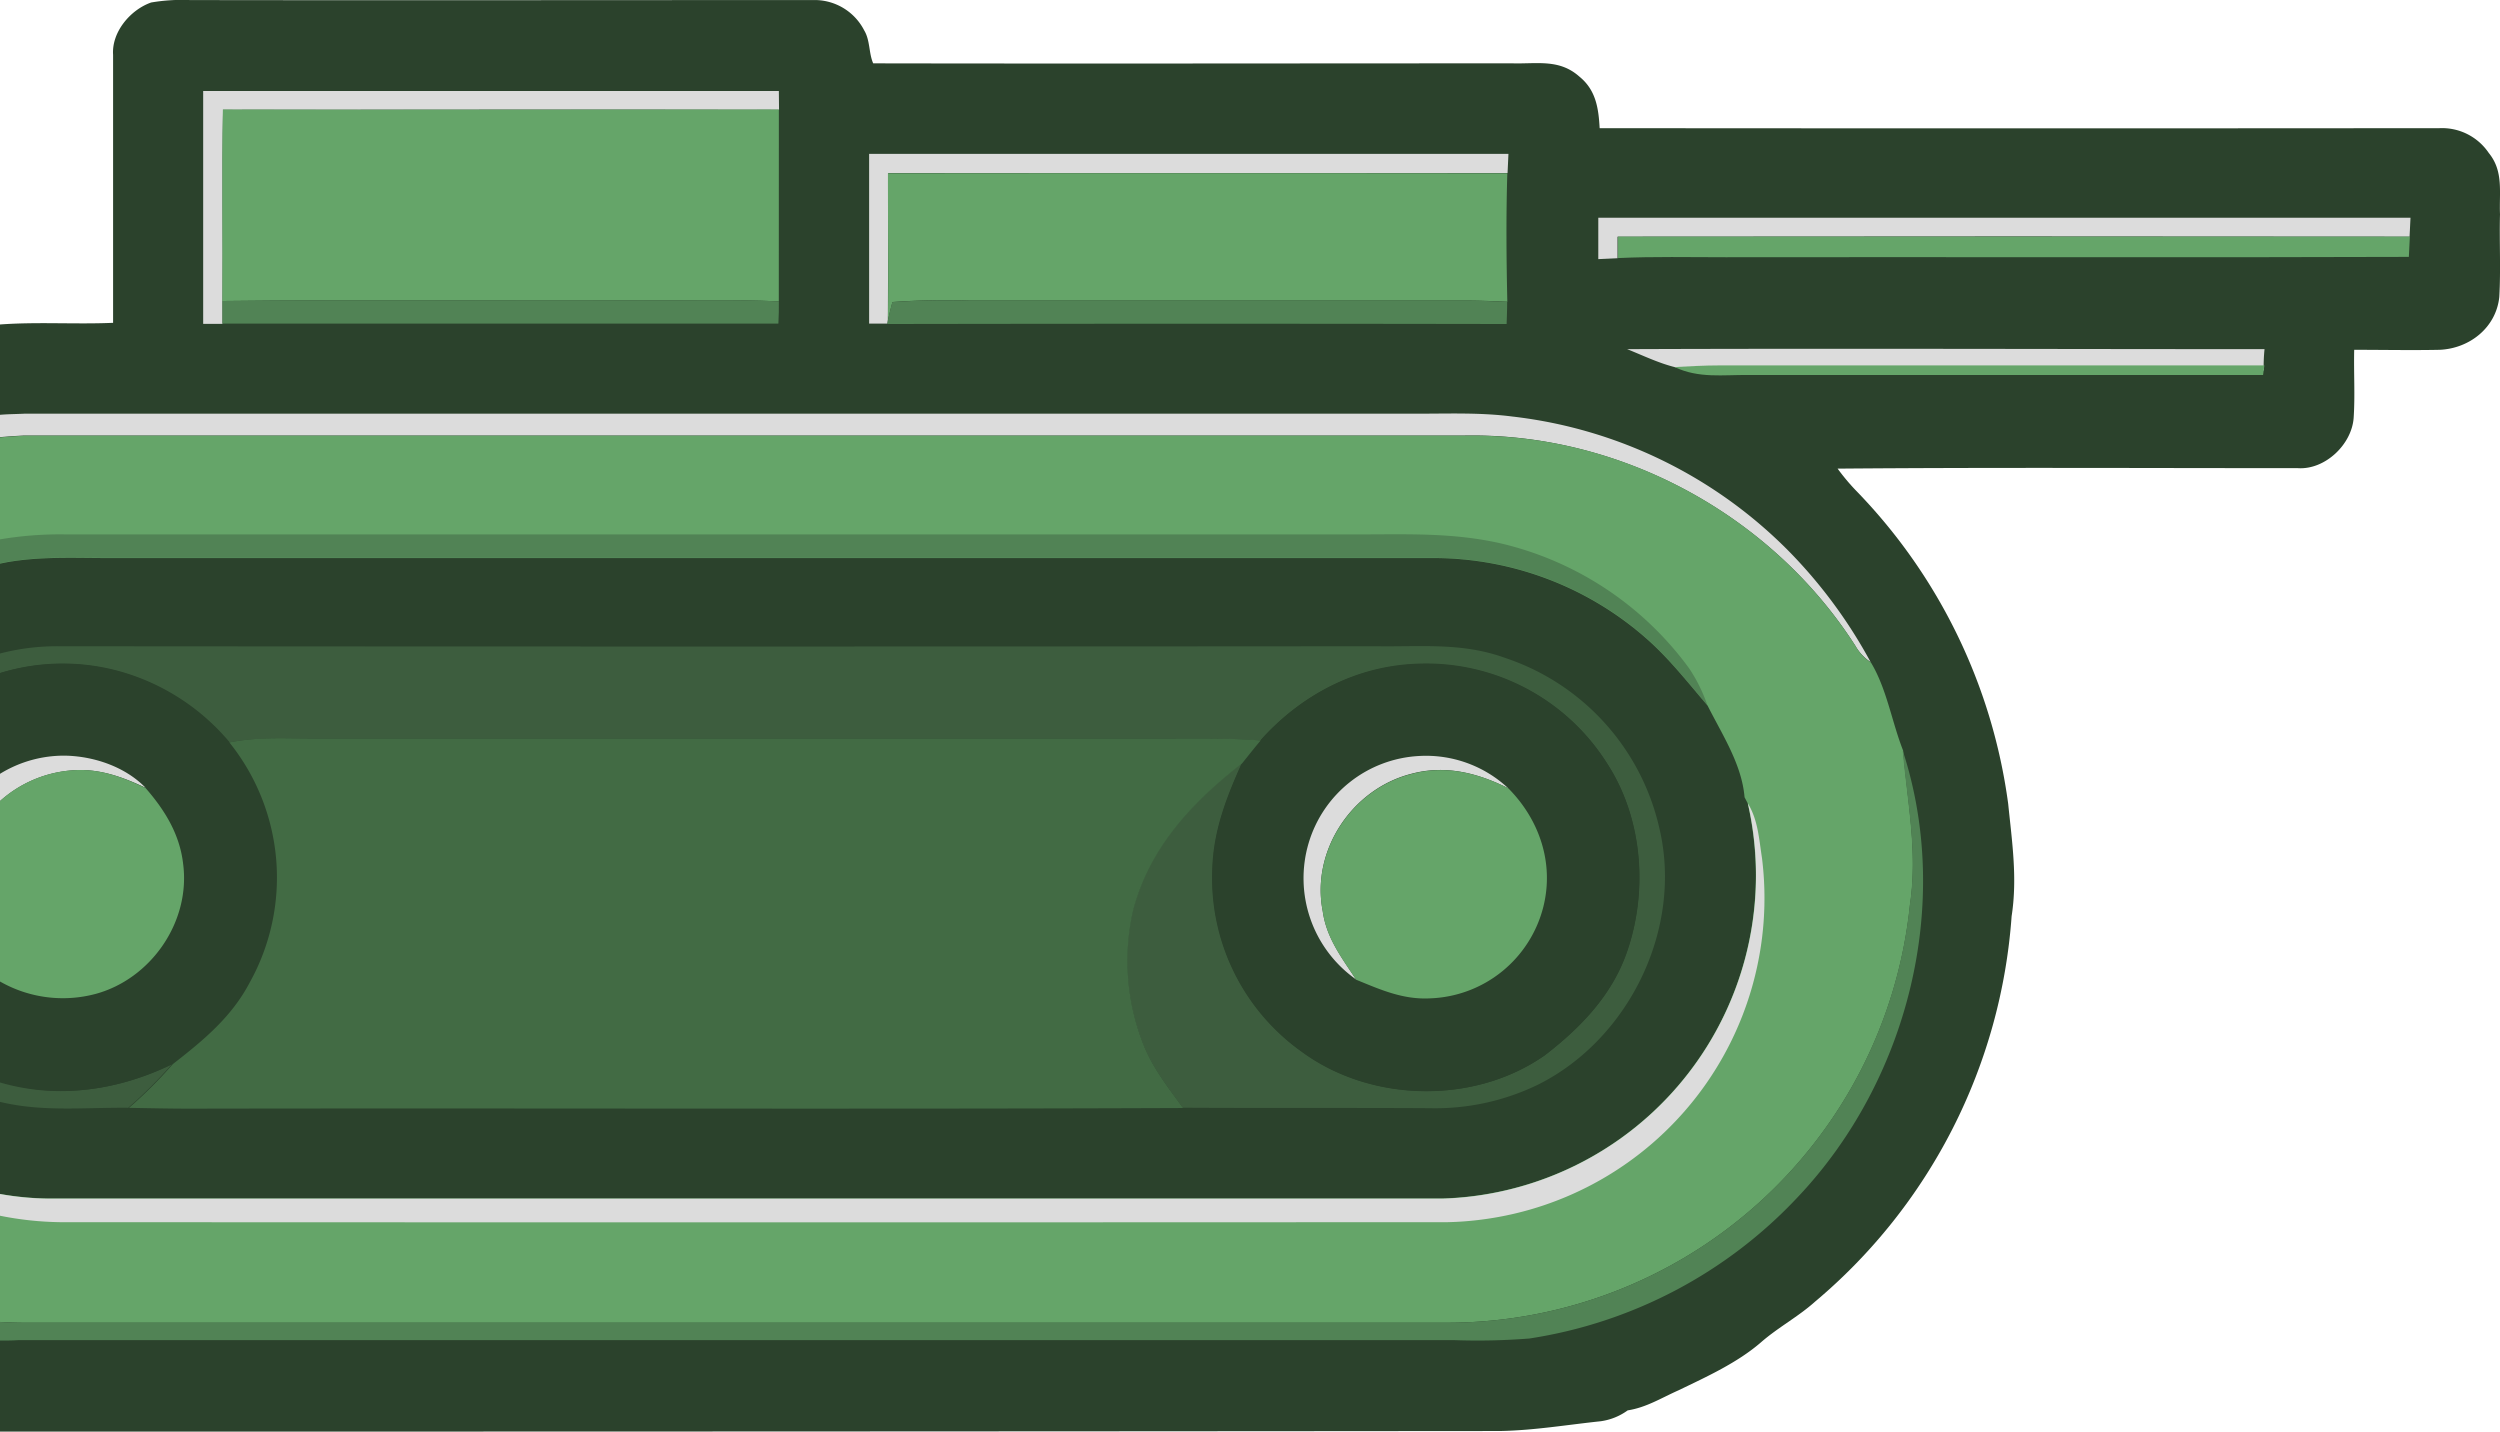 <svg xmlns="http://www.w3.org/2000/svg" viewBox="0 0 422.67 242.06"><path d="M81.86,54.84c6.3-.45,12.64,0,19-.27V9.25c-.26-3.84,2.92-7.61,6.44-8.84A31.22,31.22,0,0,1,113.85,0c35.24.06,70.67,0,105.89,0a9.43,9.43,0,0,1,8.12,5.15c1,1.66.76,3.87,1.51,5.55,35.92.07,72.1,0,108.1,0,4.15.11,7.9-.77,11.28,2.23,2.81,2.28,3.25,5.32,3.44,8.73q71,.06,142,0a9.53,9.53,0,0,1,8.32,4.19c2.53,3.09,1.75,6.63,1.9,10.36-.12,4.67.15,9.36-.12,14-.54,5.15-5,8.69-10.06,8.92-4.82.1-9.64,0-14.47,0-.09,3.82.16,7.66-.09,11.48-.31,4.53-4.85,8.84-9.44,8.53-25.92,0-51.81-.14-77.81.08a35.94,35.94,0,0,0,3.07,3.67,93.81,93.81,0,0,1,25.77,53c.65,6.41,1.58,12.59.58,19a93.77,93.77,0,0,1-33.2,65.14c-2.87,2.58-6.26,4.36-9.16,6.89-4,3.47-9.2,5.83-13.92,8.11-3,1.33-5.45,2.91-8.63,3.41a10.14,10.14,0,0,1-4.58,1.84c-5.7.6-11.2,1.54-17,1.65q-126.8.11-253.61.1V54.85Z" transform="translate(-81.74 0.01)" fill="#2b422c"/><path d="M213.45,18.55c-31.33-.07-62.67,0-94,0-.2,10.78,0,21.59-.09,32.38v3.82h-3.27V15.38h97.33Z" transform="translate(-81.74 0.01)" fill="#dcdcdc"/><path d="M213.41,50.94c-7.88-.37-15.8-.1-23.7-.18-23.46.12-46.93-.16-70.38.12.09-10.79-.11-21.6.09-32.38,31.33.09,62.67,0,94,0Q213.42,34.73,213.41,50.94Z" transform="translate(-81.74 0.01)" fill="#65a569"/><path d="M336.62,29.25H231.9c0,8.29,0,16.57-.05,24.85l-.07.6h-3.1V26H336.77C336.71,27,336.66,28.18,336.62,29.25Z" transform="translate(-81.74 0.01)" fill="#dcdcdc"/><path d="M336.58,51c-2.36-.1-4.73-.2-7.09-.2H245.63a125.23,125.23,0,0,0-13,.25c-.28,1-.53,2.1-.77,3.1.09-8.28,0-16.56,0-24.85q52.35-.06,104.72,0C336.36,36.48,336.42,43.72,336.58,51Z" transform="translate(-81.74 0.01)" fill="#65a569"/><path d="M489.12,40q-67-.08-133.91,0v3.65l-3.25.15v-7H489.28Z" transform="translate(-81.74 0.01)" fill="#dcdcdc"/><path d="M489,43.42c-38.5.14-77,0-115.5.06-6.06,0-12.2-.14-18.2.14V40H489.17Z" transform="translate(-81.74 0.01)" fill="#65a569"/><path d="M336.46,54.77q-52.36-.09-104.69,0l.07-.6c.24-1,.49-2.1.77-3.1a125.23,125.23,0,0,1,13-.25h83.85c2.36,0,4.73.1,7.09.2C336.55,52.22,336.51,53.47,336.46,54.77Z" transform="translate(-81.74 0.01)" fill="#518355"/><path d="M213.34,54.7h-94V50.88c23.45-.28,46.92,0,70.38-.12,7.9.08,15.82-.19,23.7.18C213.42,52.2,213.42,53.45,213.34,54.7Z" transform="translate(-81.74 0.01)" fill="#518355"/><path d="M464.46,62.61q-47.49.06-95,0c-4.69.09-8.4-1.89-12.62-3.59,35.91-.14,71.84,0,107.76,0A28.81,28.81,0,0,0,464.46,62.61Z" transform="translate(-81.74 0.01)" fill="#dcdcdc"/><path d="M85.9,69.93H321.42c5.37,0,10.64-.21,16,.48A78.24,78.24,0,0,1,384.7,93.72,83.45,83.45,0,0,1,398,111.92a8,8,0,0,1-2.59-2.76c-14.12-22.06-39.73-36-66-35.54H85.87c-1.38.06-2.76.16-4.13.28V70.12C83.12,70,84.5,70,85.9,69.93Z" transform="translate(-81.74 0.01)" fill="#dcdcdc"/><path d="M86,73.66H329.55c26.18-.52,51.79,13.47,65.91,35.57a8,8,0,0,0,2.59,2.76c2.7,4.49,3.52,10,5.45,14.91.73,8.86,2.51,17.12,1.15,26.12a78.67,78.67,0,0,1-78.23,70.6H85.9c-1.39,0-2.78-.05-4.16-.13V73.94C83.14,73.82,84.55,73.71,86,73.66Z" transform="translate(-81.74 0.01)" fill="#65a569"/><path d="M92.88,90.34H311.52c8.24,0,15.9-.32,24,1.53A55,55,0,0,1,367.33,113a27.21,27.21,0,0,1,3.07,6.21c-3.43-4-6.61-8.11-10.61-11.57a54.51,54.51,0,0,0-35.37-13.33H99.87c-5.75,0-11.28-.29-17,.71l-1.13.22V91.18A61,61,0,0,1,92.88,90.34Z" transform="translate(-81.74 0.01)" fill="#518355"/><path d="M82.9,95.05c5.69-1,11.22-.71,17-.71H324.42a54.52,54.52,0,0,1,35.41,13.38c4,3.46,7.18,7.57,10.61,11.57,2.52,5,5.78,9.93,6.25,15.49l.52,1a55.45,55.45,0,0,1,1.36,10.66,54.64,54.64,0,0,1-53.06,56.17H89.87a50.08,50.08,0,0,1-8.13-.77V95.28Z" transform="translate(-81.74 0.01)" fill="#2b422c"/><path d="M91.74,109.25q111.29.09,222.62,0c7.78.12,14.6-.68,21.93,2a39.54,39.54,0,0,1,26,28.79c4,16.86-5.06,35.59-20.48,43.31a39.71,39.71,0,0,1-18.33,4c-13.93-.08-27.85,0-41.77-.08-2.37-3.26-4.81-6.34-6.43-10.06a38.45,38.45,0,0,1-2-23.4c2.78-10.6,10-18.25,18.41-24.81-2.62,5.82-4.83,11.46-5,18a36,36,0,0,0,15,30.73c11.7,8.69,29.25,9.07,41.19.69,5.92-4.55,11.22-10,13.78-17.18,3.76-10.38,2.82-22.84-3.24-32.19a36.11,36.11,0,0,0-32-16.76c-10.39.32-19.74,5.23-26.6,12.91-5.1-.41-10.2-.32-15.31-.32H133.72c-4.48-.07-8.88-.24-13.3.65a37.46,37.46,0,0,0-18.18-11.89,36.08,36.08,0,0,0-20.5.16v-3.32A38.14,38.14,0,0,1,91.74,109.25Z" transform="translate(-81.74 0.01)" fill="#3d5d3e"/><path d="M110.84,179.88a77.35,77.35,0,0,1-7.42,7.4c-7.36-.07-14.57.73-21.68-1V183C91.55,185.87,101.7,184.35,110.84,179.88Z" transform="translate(-81.74 0.01)" fill="#3d5d3e"/><path d="M353.42,129c6.13,9.37,7,21.83,3.31,32.21-2.56,7.18-7.86,12.63-13.78,17.18-11.94,8.38-29.49,8-41.19-.69a36,36,0,0,1-15-30.73c.17-6.49,2.38-12.13,5-18,1.05-1.29,2.07-2.6,3.14-3.87,6.86-7.68,16.21-12.59,26.6-12.91A36.14,36.14,0,0,1,353.42,129Z" transform="translate(-81.74 0.01)" fill="#2b422c"/><path d="M102.36,113.59l0,0a37.38,37.38,0,0,1,18.2,11.89A36.44,36.44,0,0,1,124,166.05c-3.09,5.81-7.89,9.81-13,13.81-9.17,4.48-19.37,6-29.22,3v-69.1A36,36,0,0,1,102.36,113.59Z" transform="translate(-81.74 0.01)" fill="#2b422c"/><path d="M291.74,129.05c-8.41,6.56-15.63,14.21-18.41,24.81a38.45,38.45,0,0,0,2,23.4c1.62,3.72,4.06,6.8,6.43,10.06-56,.23-111.88,0-167.88.11-3.44,0-6.89-.08-10.33-.14a77.35,77.35,0,0,0,7.42-7.4c5.14-4,9.94-7.95,13-13.81a36.48,36.48,0,0,0-3.45-40.57c4.42-.89,8.82-.72,13.3-.65H279.57c5.11,0,10.21-.09,15.31.32C293.81,126.44,292.79,127.75,291.74,129.05Z" transform="translate(-81.74 0.01)" fill="#426b44"/><path d="M85.9,223.62H326.42a78.67,78.67,0,0,0,78.2-70.6c1.36-9-.42-17.3-1.2-26.16,8.45,25.89.93,55.74-17.65,75.43a78.37,78.37,0,0,1-45.47,24,111.65,111.65,0,0,1-12.81.27H84.9c-1.05.07-2.11.08-3.16.07v-3.14C83.12,223.57,84.51,223.62,85.9,223.62Z" transform="translate(-81.74 0.01)" fill="#518355"/><path d="M336.74,133.26c-5.22-2.61-10.67-4-16.46-2.43-10,2.59-16.91,13-14.91,23.2.63,4.55,3.2,7.82,5.63,11.55a20.93,20.93,0,0,1-8-23.09,20.61,20.61,0,0,1,18.56-14.68A20.36,20.36,0,0,1,336.74,133.26Z" transform="translate(-81.74 0.01)" fill="#dcdcdc"/><path d="M92.92,127.75c4.79.13,10,1.89,13.44,5.43-4-1.88-8-3.33-12.49-2.94a20.49,20.49,0,0,0-12.13,5.2v-4.62A20.58,20.58,0,0,1,92.92,127.75Z" transform="translate(-81.74 0.01)" fill="#dcdcdc"/><path d="M336.74,133.26c5.25,5.28,7.77,12.62,5.94,20a20.49,20.49,0,0,1-19.16,15.52c-4.59.24-8.39-1.47-12.52-3.16-2.43-3.73-5-7-5.63-11.55-2-10.2,4.91-20.61,14.91-23.2C326.07,129.28,331.52,130.65,336.74,133.26Z" transform="translate(-81.74 0.01)" fill="#65a569"/><path d="M93.87,130.23c4.5-.38,8.5,1.07,12.49,3,3.24,3.72,5.77,7.8,6.34,12.8,1.29,9.75-5.38,19.44-14.8,22a21.43,21.43,0,0,1-16.16-2.1V135.41A20.56,20.56,0,0,1,93.87,130.23Z" transform="translate(-81.74 0.01)" fill="#65a569"/><path d="M89.91,202.64H325.55a53.86,53.86,0,0,0,10.58-1.35,54.67,54.67,0,0,0,41.12-65.48c1.71,2.84,1.87,5.92,2.38,9.21a54.79,54.79,0,0,1-47.52,61.18,52.36,52.36,0,0,1-5.59.42q-117.28.06-234.65,0a54.92,54.92,0,0,1-10.13-1.09v-3.67A49.37,49.37,0,0,0,89.91,202.64Z" transform="translate(-81.74 0.01)" fill="#dcdcdc"/><path d="M364.85,62.05c2.51-.13,5-.28,7.51-.28h92.21l-.22,1.62H377.42C373,63.34,369,64,364.85,62.05Z" transform="translate(-81.74 0.01)" fill="#65a569"/></svg>